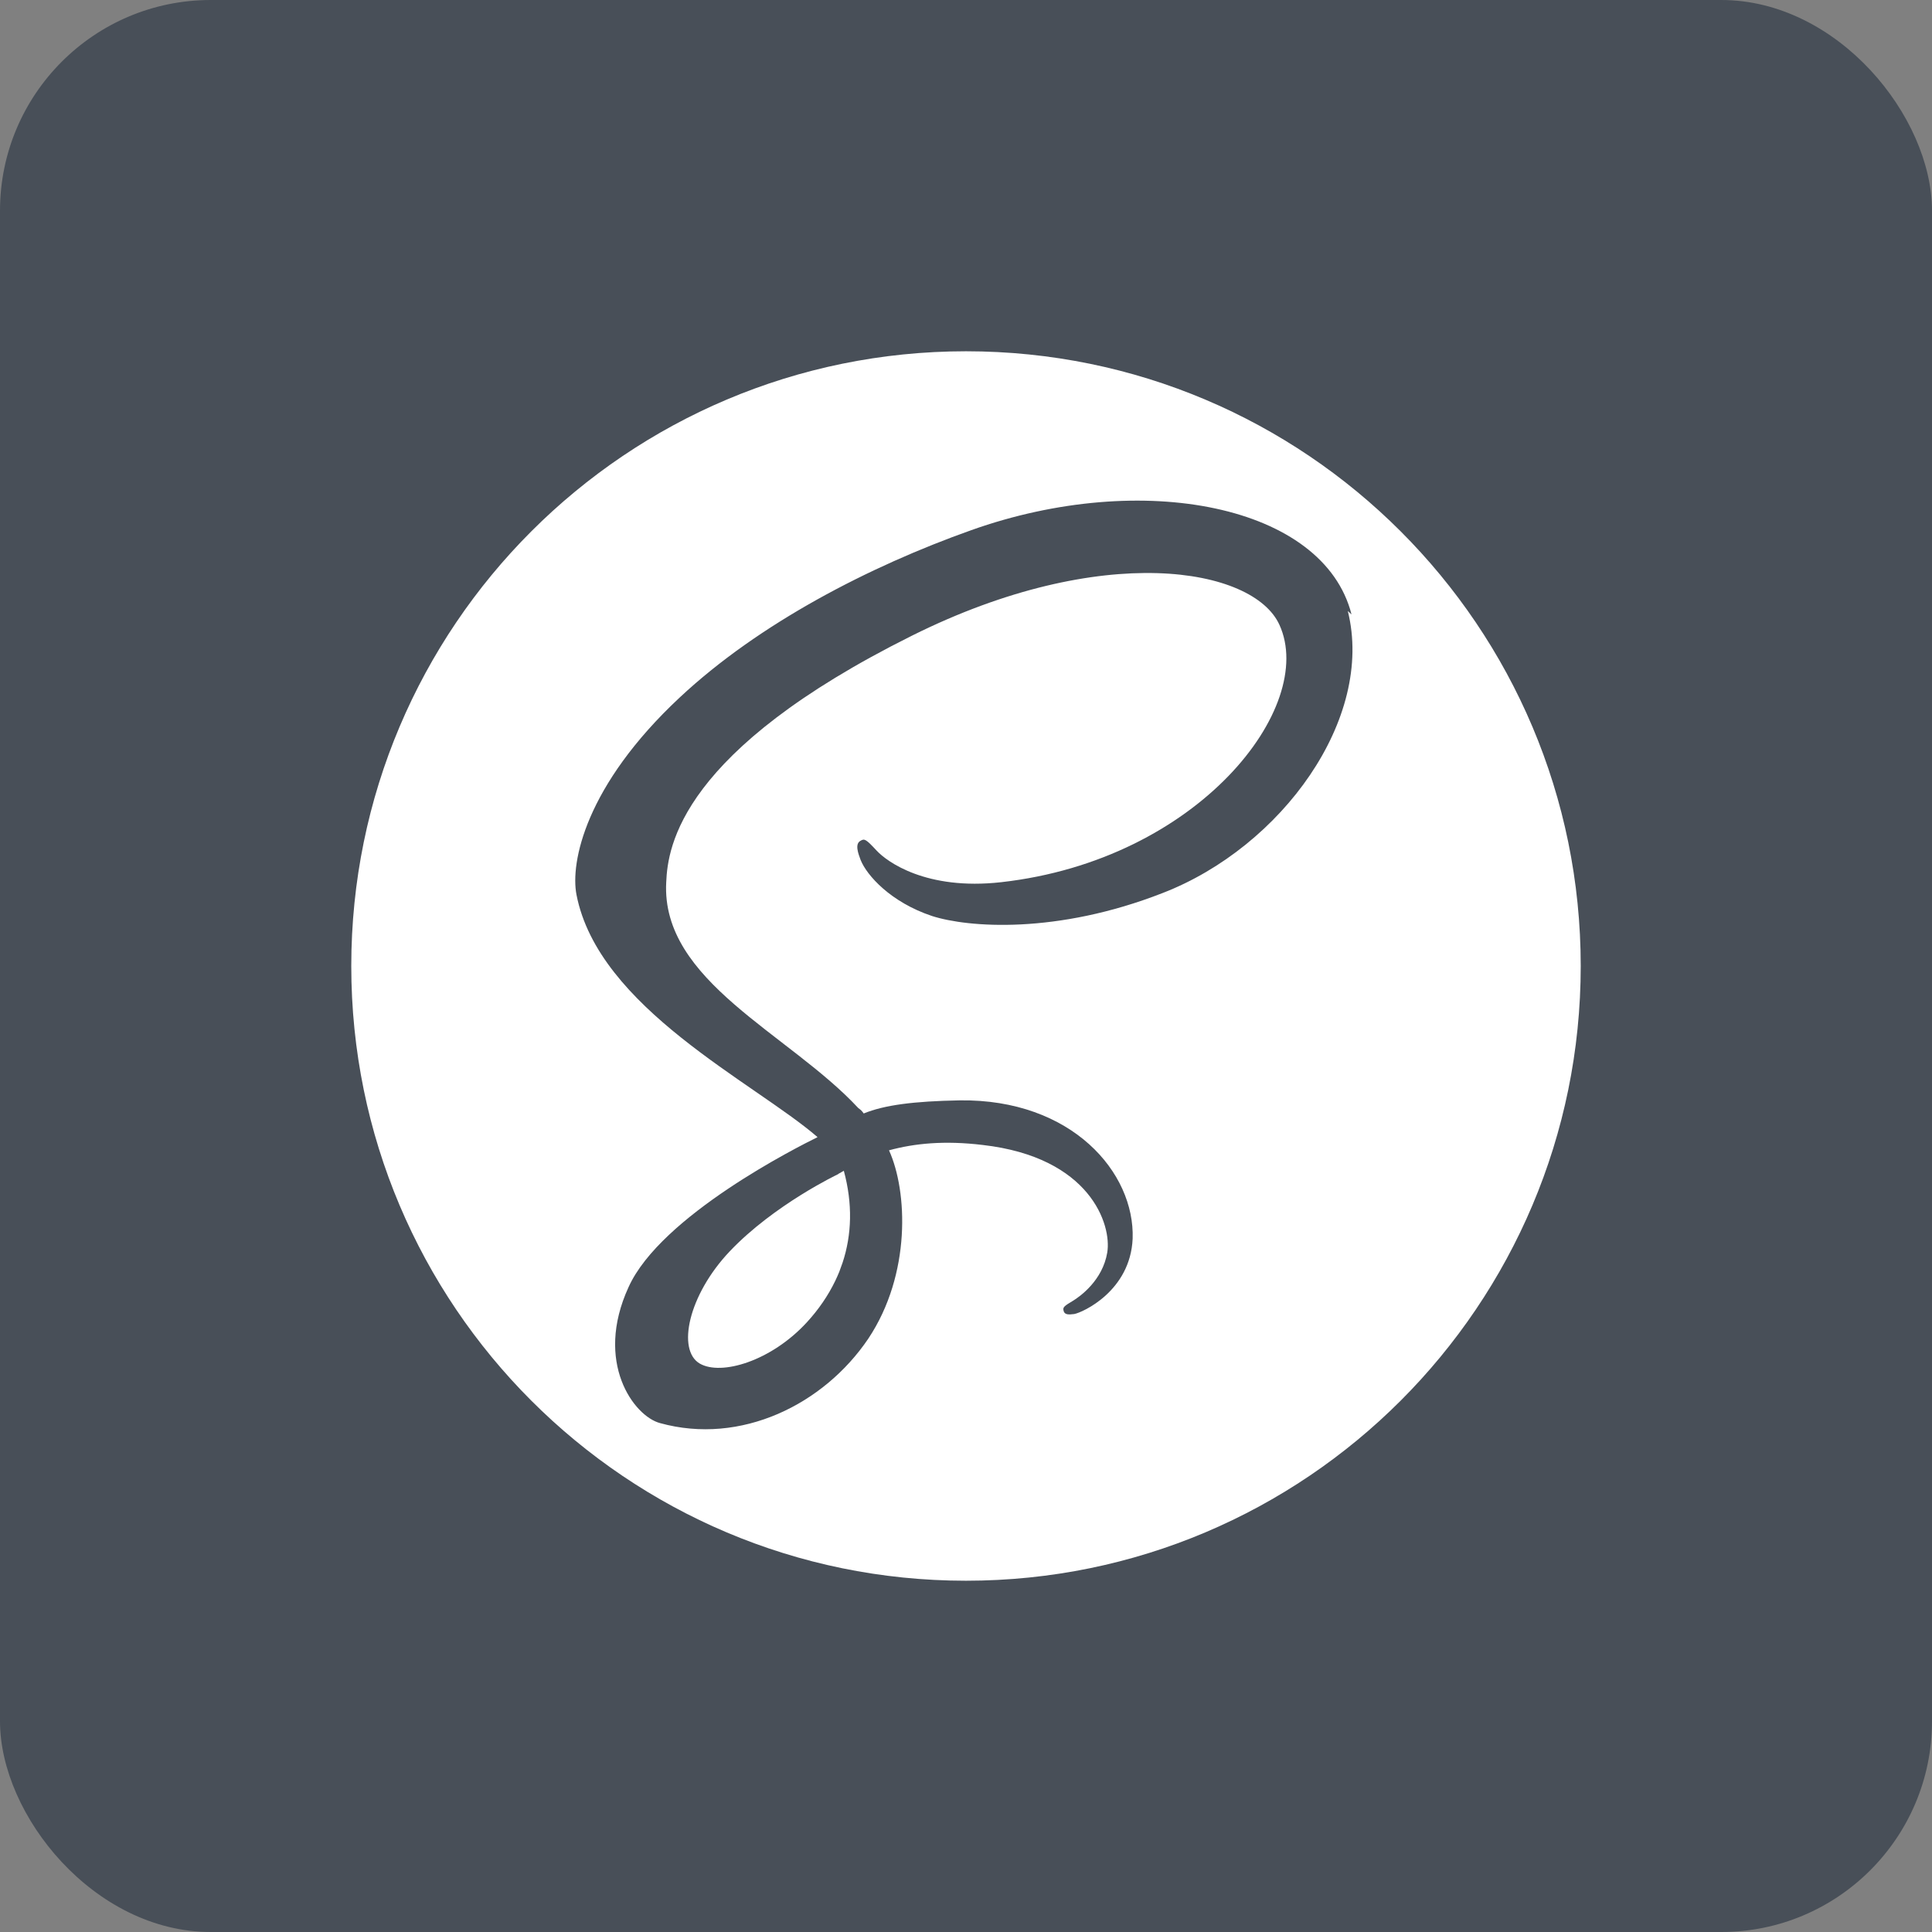 <svg width="55" height="55" viewBox="0 0 55 55" fill="none" xmlns="http://www.w3.org/2000/svg">
<rect x="0" y="0" width="55" height="55" fill="#808080" stroke="none"/>
<rect width="55" height="55" rx="6" fill="#484F58"/>
<path d="M27.5 10C37.164 10 45 17.836 45 27.5C45 37.164 37.164 45 27.5 45C17.836 45 10 37.164 10 27.5C10 17.836 17.836 10 27.5 10ZM24.022 33.33C24.277 34.271 24.249 35.15 23.987 35.944L23.892 36.206C23.857 36.295 23.816 36.381 23.778 36.463C23.574 36.886 23.303 37.28 22.969 37.644C21.951 38.751 20.531 39.171 19.921 38.818C19.265 38.436 19.591 36.871 20.773 35.624C22.043 34.286 23.864 33.424 23.864 33.424V33.419L24.022 33.33ZM38.475 17.491C37.685 14.381 32.53 13.358 27.652 15.092C24.751 16.123 21.608 17.744 19.349 19.857C16.662 22.367 16.234 24.554 16.411 25.468C17.034 28.693 21.452 30.802 23.269 32.367V32.375C22.734 32.638 18.813 34.605 17.894 36.641C16.91 38.785 18.047 40.317 18.791 40.513C21.088 41.148 23.45 39.988 24.719 38.108C25.944 36.269 25.836 33.907 25.308 32.747C26.032 32.55 26.883 32.463 27.977 32.595C31.041 32.945 31.653 34.87 31.521 35.658C31.389 36.444 30.758 36.903 30.538 37.035C30.319 37.167 30.253 37.21 30.274 37.298C30.296 37.43 30.407 37.43 30.58 37.408C30.821 37.364 32.178 36.752 32.244 35.263C32.31 33.382 30.514 31.283 27.322 31.325C26.01 31.349 25.177 31.458 24.588 31.698C24.544 31.633 24.499 31.589 24.435 31.545C22.466 29.424 18.813 27.936 18.966 25.114C19.01 24.086 19.381 21.375 25.966 18.094C31.369 15.402 35.68 16.147 36.423 17.788C37.492 20.127 34.125 24.481 28.503 25.114C26.36 25.355 25.244 24.525 24.958 24.217C24.653 23.889 24.61 23.867 24.5 23.934C24.325 24.022 24.435 24.306 24.5 24.481C24.675 24.919 25.353 25.684 26.536 26.078C27.563 26.406 30.08 26.602 33.099 25.422C36.488 24.111 39.135 20.456 38.369 17.394L38.475 17.491Z" fill="white"/>
</svg>
